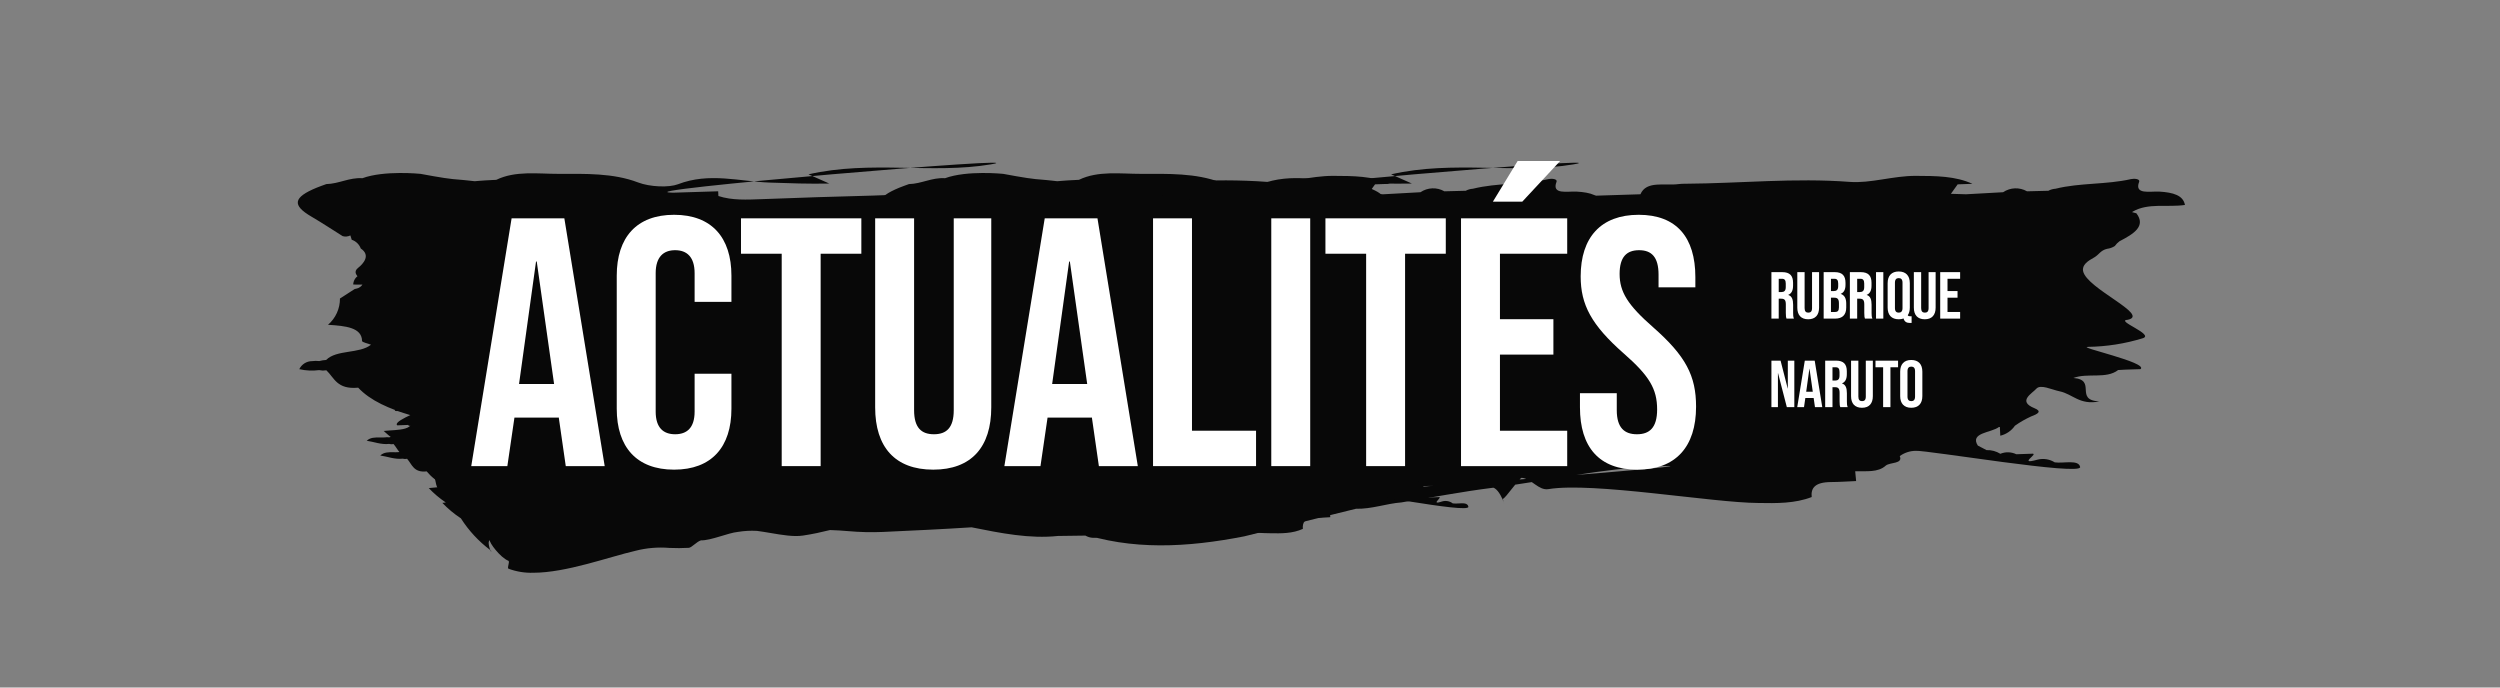<?xml version="1.0" encoding="UTF-8"?>
<!-- Generator: Adobe Illustrator 26.3.1, SVG Export Plug-In . SVG Version: 6.00 Build 0)  -->
<svg version="1.1" xmlns="http://www.w3.org/2000/svg" xmlns:xlink="http://www.w3.org/1999/xlink" x="0px" y="0px" viewBox="0 0 800 220" style="enable-background:new 0 0 800 220;" xml:space="preserve">
<rect x="0" y="0" width="800" height="220" fill="#808080" stroke="none"/>
<style type="text/css">
	.st0{enable-background:new    ;}
	.st1{fill:#FFFFFF;}
	.st2{fill:#080808;}
	.st3{opacity:0.44;fill:#FFE73B;enable-background:new    ;}
	.st4{display:none;opacity:0.18;}
	.st5{display:inline;}
	.st6{clip-path:url(#SVGID_00000091703043643645089870000007625691392257387176_);}
	.st7{clip-path:url(#SVGID_00000065066618378501833040000008260351742704714410_);}
	.st8{clip-path:url(#SVGID_00000119834310450815500740000014214812214906816640_);}
	.st9{clip-path:url(#SVGID_00000064352802194892902920000013323858540088071810_);}
	.st10{opacity:0.44;fill:#FF39AF;enable-background:new    ;}
	.st11{clip-path:url(#SVGID_00000026884166137561327210000014255614466353354942_);}
</style>
<g id="レイヤー_1">
</g>
<g id="レイヤー_2" class="st4">
</g>
<g id="レイヤー_3">
	<path id="パス_4145_00000164493303812836801010000006341339749922208429_" class="st2" d="M504.563,61.314   c-2.923-0.171-8.117,1.11-6.477-3.133c0.371-0.958-1.614-1.097-2.584-0.874   c-7.814,1.803-16.419,1.148-24.173,3.087c-0.803,0.048-1.586,0.27-2.294,0.651   l-6.832,0.173c-2.397-1.37-5.365-1.257-7.65,0.293l-11.867,0.656l-4.838-0.147   c0.721-1.011,1.444-2.021,2.166-3.029c1.573-0.057,3.147-0.113,4.72-0.169   c-5.413-2.497-11.695-2.525-18.118-2.548c-7.278-0.025-14.44,2.44-21.143,1.93   c-17.582-1.339-34.982,0.472-52.449,0.59c-0.801-0.015-1.602,0.024-2.398,0.118   c-4.377,0.57-10.247-1.18-12.13,3.252l-45.334,1.436   c-4.312-1.718-9.182-1.123-13.841-1.015c-11.85,0.277-23.696,0.708-35.54,1.141   c-4.76,0.173-9.494,0.438-13.892-1.003c-0.015-0.504-0.04-1.008-0.074-1.512   l-14.484,0.451c-19.009-0.432,120.478-12.217,101.732-9.064   c-18.784,3.158-38.42-1.355-58.358,3.186l6.668,2.95   c-6.405,0.133-12.756-0.086-19.144-0.314c-9.571-0.343-19.234-3.344-29.282,0.537   c-2.815,1.088-8.904,0.9-12.783-0.583c-7.938-3.035-16.874-2.755-25.488-2.742   c-6.571,0.011-13.76-1.062-19.857,1.908c-11.8,0.54-2.023,0.737-13.932-0.236   c-2.623-0.214-10.313-1.672-10.313-1.672s-11.586-1.193-18.598,1.391   c-4.194-0.276-7.501,1.786-11.553,1.882c-1.035,0.384-2.092,0.742-3.098,1.155   c-7.524,3.105-7.93,5.59-1.704,9.238c3.446,2.019,6.697,4.172,10.03,6.265   c0.822,0.239,1.704,0.157,2.467-0.229c0.163,0.472,0.28,0.927,0.428,1.382   c1.34,0.45,2.405,1.479,2.902,2.803c3.263,2.177,0.793,4.882-0.826,6.164   c-3.267,2.582,4.325,4.419-0.017,6.509c-0.357,0.129-0.724,0.226-1.099,0.288   c-1.576,1.014-3.15,2.027-4.724,3.041c0.023,3.229-1.375,6.305-3.822,8.411   c5.664,0.354,10.822,0.871,10.897,5.183c0.007,0.414,1.863,0.792,2.862,1.187   c-3.676,2.964-11.02,1.509-14.355,4.884c-0.747,0.039-1.487,0.158-2.209,0.354   c-0.755-0.09-1.519-0.083-2.273,0.021c-1.753-0.009-3.355,0.992-4.116,2.571   c2.084,0.476,4.237,0.579,6.357,0.303l1.155,0.147l1.153-0.09   c2.585,2.439,3.355,6.194,10.18,5.561c3.932,4.196,9.998,6.783,16.793,8.818   c2.192,5.157-4.038,4.535-8.629,5.035c4.012,3.813,9.591,6.691,14.693,9.853   c3.336,6.974-0.204,7.964,7.423,13.195c0.386,2.076,0.988,0.629,0.988,0.629   s5.214,5.675,10.074,7.256c0.845,0.492,1.665,0.97,2.478,1.448   c17.228,5.93,35.122,4.892,53.256,1.349l35.769-8.83   c5.106,0.118,9.608-1.644,14.549-2.033c9.713-1.579,19.34-3.448,29.146-4.675   c17.675-2.21,34.698-6.233,52.969-6.921c27.973-1.053-102.599,8.835-74.758,6.342   l14.261-0.147c2.225,1.09,4.782,1.287,7.147,0.551   c3.158-0.02,5.046,8.652,3.658,3.725c0.896-0.118,5.192-6.634,6.09-6.753   c3.213,0.341,5.403,4.137,8.511,3.626c14.298-2.36,52.403,4.353,67.17,4.432   c5.881,0.105,11.753,0.175,17.096-1.899c-0.295-2.801,0.944-4.771,6.188-4.797   c2.676-0.013,5.356-0.208,8.032-0.32c-0.099-1.047-0.199-2.095-0.299-3.144   c3.532-0.072,7.307,0.472,9.811-1.822c1.355-1.083,5.576-0.492,4.447-3.027   c1.492-1.082,3.285-1.669,5.128-1.678c3.473-0.26,53.138,8.085,52.599,5.172   c-0.457-2.46-5.256-1.102-8.112-1.48c-1.639-1.028-3.625-1.345-5.502-0.877   c-6.872,1.913,1.038-2.282-1.976-1.888l-4.838,0.163   c-1.603-0.777-3.463-0.829-5.107-0.142c-1.325-0.829-2.868-1.24-4.43-1.18   l-2.784-1.459c-2.627-4.18,4.326-4.049,6.777-5.942c0.094,0,0.188,0,0.283,0   l0.137,2.799c1.903-0.455,3.571-1.595,4.687-3.202   c1.651-1.166,3.41-2.172,5.251-3.005c2.185-0.802,3.437-1.611,1.002-2.596   c-5.546-2.242-0.756-4.712,0.59-6.235c1.346-1.523,4.917,0.307,7.455,0.826   c4.202,0.866,6.389,4.501,12.698,3.238c-8.129-0.43-0.641-6.894-8.286-7.508   c4.556-1.716,10.517,0.419,14.309-2.538c0.78-0.046,1.559-0.088,2.339-0.129   l4.829-0.156c2.694-2.124-20.886-7.151-16.736-7.134   c5.889-0.088,11.736-1.006,17.368-2.728c4.216-1.18-9.062-5.737-4.689-5.942   c7.198-1.553-13.195-9.962-14.315-15.562c-0.394-1.968,1.447-3.241,3.607-4.416   c1.467-0.847,1.993-2.254,4.078-2.726c0.875-0.106,1.715-0.409,2.457-0.886   c0.413-0.582,0.914-1.095,1.486-1.522c4.538-2.351,8.58-4.818,5.428-8.951   c-0.45-0.154-0.91-0.279-1.376-0.374c0.065-0.057,0.133-0.112,0.196-0.168   c4.943-2.886,11.179-1.298,16.716-2.131   C512.184,62.528,509.031,61.576,504.563,61.314z"/>
	<path id="パス_5428_00000054235650791594867020000012725579425154493374_" class="st2" d="M691.003,61.314   c-2.923-0.171-8.117,1.11-6.477-3.133c0.371-0.958-1.614-1.097-2.584-0.874   c-7.814,1.803-16.419,1.148-24.173,3.087c-0.803,0.048-1.586,0.27-2.294,0.651   l-6.832,0.173c-2.397-1.37-5.365-1.257-7.65,0.293l-11.867,0.656l-4.838-0.147   c0.721-1.011,1.444-2.021,2.167-3.029c1.573-0.057,3.147-0.113,4.72-0.169   c-5.413-2.497-11.695-2.525-18.118-2.548c-7.278-0.025-14.44,2.44-21.143,1.93   c-17.582-1.339-34.982,0.472-52.449,0.59c-0.801-0.015-1.602,0.024-2.398,0.118   c-4.377,0.57-10.247-1.18-12.13,3.252l-45.334,1.436   c-4.312-1.718-9.182-1.123-13.841-1.015c-11.85,0.277-23.696,0.708-35.54,1.141   c-4.76,0.173-9.494,0.438-13.892-1.003c-0.015-0.504-0.04-1.008-0.074-1.512   l-14.484,0.451c-19.009-0.432,120.478-12.217,101.733-9.064   c-18.784,3.158-38.42-1.355-58.358,3.186l6.668,2.95   c-6.405,0.133-12.756-0.086-19.144-0.314c-9.571-0.343-19.234-3.344-29.282,0.537   c-2.815,1.088-8.904,0.9-12.783-0.583c-7.938-3.035-16.874-2.755-25.488-2.742   c-6.571,0.011-13.76-1.062-19.857,1.908c-11.8,0.54-2.023,0.737-13.932-0.236   c-2.623-0.214-10.313-1.672-10.313-1.672s-11.586-1.193-18.598,1.391   c-4.194-0.276-7.501,1.786-11.553,1.882c-1.035,0.384-2.092,0.742-3.098,1.155   c-7.524,3.105-7.93,5.59-1.704,9.238c3.446,2.019,6.697,4.172,10.03,6.265   c0.822,0.239,1.704,0.157,2.467-0.229c0.163,0.472,0.28,0.927,0.428,1.382   c1.34,0.45,2.405,1.479,2.902,2.803c3.263,2.177,0.793,4.882-0.826,6.164   c-3.267,2.582,4.325,4.419-0.017,6.509c-0.357,0.129-0.724,0.226-1.099,0.288   c-1.576,1.014-3.15,2.027-4.724,3.041c0.023,3.229-1.375,6.305-3.822,8.411   c5.664,0.354,10.822,0.871,10.897,5.183c0.007,0.414,1.863,0.792,2.862,1.187   c-3.676,2.964-11.02,1.509-14.355,4.884c-0.747,0.039-1.487,0.158-2.209,0.354   c-0.755-0.09-1.519-0.083-2.273,0.021c-1.753-0.009-3.355,0.992-4.116,2.571   c2.084,0.476,4.237,0.579,6.357,0.303l1.155,0.147l1.153-0.09   c2.585,2.439,3.355,6.194,10.18,5.561c3.932,4.196,9.998,6.783,16.793,8.818   c2.192,5.157-4.038,4.535-8.629,5.035c4.012,3.813,9.591,6.691,14.693,9.853   c3.336,6.974-0.204,7.964,7.423,13.195c0.386,2.076,0.988,0.629,0.988,0.629   s5.214,5.675,10.074,7.256c0.845,0.492,1.665,0.97,2.478,1.448   c17.228,5.93,35.121,4.892,53.256,1.349l35.769-8.83   c5.106,0.118,9.608-1.644,14.549-2.033c9.713-1.579,19.34-3.448,29.146-4.675   c17.675-2.21,34.698-6.233,52.969-6.921c27.973-1.053-102.599,8.835-74.758,6.342   l14.261-0.147c2.225,1.09,4.782,1.287,7.147,0.551   c3.158-0.02,5.046,8.652,3.658,3.725c0.896-0.118,5.192-6.634,6.09-6.753   c3.213,0.341,5.403,4.137,8.511,3.626c14.298-2.36,52.403,4.353,67.17,4.432   c5.881,0.105,11.753,0.175,17.096-1.899c-0.295-2.801,0.944-4.771,6.188-4.797   c2.676-0.013,5.356-0.208,8.032-0.32c-0.099-1.047-0.199-2.095-0.299-3.144   c3.532-0.072,7.307,0.472,9.81-1.822c1.355-1.083,5.576-0.492,4.447-3.027   c1.492-1.082,3.285-1.669,5.128-1.678c3.473-0.26,53.138,8.085,52.599,5.172   c-0.457-2.46-5.256-1.102-8.112-1.48c-1.639-1.028-3.625-1.345-5.502-0.877   c-6.872,1.913,1.038-2.282-1.976-1.888l-4.838,0.163   c-1.603-0.777-3.463-0.829-5.107-0.142c-1.325-0.829-2.868-1.24-4.43-1.18   l-2.784-1.459c-2.627-4.18,4.326-4.049,6.777-5.942c0.094,0,0.188,0,0.283,0   l0.137,2.799c1.903-0.455,3.571-1.595,4.687-3.202   c1.651-1.166,3.41-2.172,5.251-3.005c2.185-0.802,3.437-1.611,1.002-2.596   c-5.546-2.242-0.756-4.712,0.59-6.235s4.917,0.307,7.455,0.826   c4.202,0.866,6.388,4.501,12.698,3.238c-8.129-0.43-0.641-6.894-8.286-7.508   c4.556-1.716,10.517,0.419,14.309-2.538c0.78-0.046,1.559-0.088,2.339-0.129   l4.829-0.156c2.694-2.124-20.886-7.151-16.736-7.134   c5.889-0.088,11.736-1.006,17.368-2.728c4.216-1.18-9.062-5.737-4.689-5.942   c7.198-1.553-13.195-9.962-14.315-15.562c-0.394-1.968,1.447-3.241,3.607-4.416   c1.467-0.847,1.993-2.254,4.078-2.726c0.875-0.106,1.715-0.409,2.457-0.886   c0.413-0.582,0.914-1.095,1.486-1.522c4.538-2.351,8.58-4.818,5.428-8.951   c-0.45-0.154-0.91-0.279-1.376-0.374c0.065-0.057,0.133-0.112,0.196-0.168   c4.943-2.886,11.179-1.298,16.716-2.131   C698.624,62.528,695.471,61.576,691.003,61.314z"/>
	<path id="合体_26_00000125567355317477464590000014469296010589421239_" class="st2" d="M162.704,181.984   c-0.504-0.347,0.519-2.17,0-2.526c-2.621-1.002-6.26-5.961-5.934-6.562   c-0.483,0.118-0.457,0.961-0.278,1.801c0.097,0.451,0.229,0.895,0.395,1.325   c-3.718-2.79-6.902-6.228-9.399-10.148c-2.162-1.422-4.155-3.084-5.941-4.956   c0.354-0.047,0.736-0.083,1.115-0.118c-1.985-1.329-3.815-2.875-5.458-4.61   c1.755-0.229,3.894-0.145,4.956-0.944c-2.165-1.052-4.082-2.552-5.624-4.401   c-4.208,0.472-4.678-2.261-6.268-4.031l-0.708,0.066l-0.708-0.106   c-2.567,0.277-4.785-0.661-7.172-1.014c1.174-1.094,2.688-1.07,4.2-1.048   c0.536,0.007,1.073,0.015,1.594-0.026c0.109-0.018,0.219-0.032,0.328-0.041   c-0.684-0.798-1.168-1.77-1.87-2.55l-0.708,0.066l-0.708-0.106   c-2.567,0.278-4.785-0.661-7.172-1.014c1.174-1.093,2.687-1.07,4.201-1.047   c0.536,0.007,1.073,0.017,1.594-0.026c0.463-0.076,0.936-0.082,1.401-0.018   c0.441-0.145,0.899-0.233,1.362-0.263c1.843-2.198,5.658-1.589,8.065-2.983   c-0.13-0.046-0.258-0.098-0.383-0.156c-0.98-0.162-1.967-0.271-2.958-0.328   c0.059-0.063,0.111-0.132,0.17-0.197l-0.242-0.044l-3.429,0.131   c-0.11-0.074-0.179-0.196-0.188-0.328c-0.027-0.753,2.137-1.941,4.693-3.118   c-1.671-0.788-3.499-1.184-5.347-1.159c0.937-0.96,1.617-2.14,1.978-3.431   c-0.751-0.157-1.498-0.337-2.242-0.54c-0.483-0.118-0.682-0.319-0.68-0.579   c0-1.239,4.562-3.797,4.563-4.621c0-0.173-0.207-0.269-0.701-0.258   c-0.793-0.135-1.168-0.424-1.228-0.834v-0.026   c-0.142-1.218,2.42-3.479,5.12-5.966c-1.888-1.408-3.751-2.841-5.711-4.195   c-1.921-1.326-2.815-2.441-2.645-3.511c-0.559-0.408-1.125-0.809-1.697-1.206   c-3.831-2.647-3.579-4.453,1.062-6.717c0.62-0.302,1.271-0.565,1.91-0.844   c0.396-0.013,0.791-0.058,1.18-0.135c-1.867-1.169-3.173-2.536-2.856-4.467   c0.11-0.599,0.325-1.174,0.634-1.699c0.33-0.158,0.67-0.293,1.018-0.404   c-0.051-0.044-0.105-0.085-0.159-0.132c-2.552-1.455-5.397-1.231-8.243-1.007   c-1.519,0.165-3.048,0.198-4.573,0.098c0.236-2.714,2.57-3.725,5.944-4.21   c0.072-0.011,0.147-0.02,0.223-0.027c1.634-0.175,4.051,0.127,4.674-1.05   c0.242-0.669,0.175-1.411-0.183-2.026c-0.14-0.335,0.031-0.572,0.333-0.726   h0.006h0.007c0.493-0.204,1.034-0.266,1.56-0.178   c6.044,1.129,12.528,0.068,18.535,1.319c0.264-0.001,0.527,0.026,0.786,0.08   c0.369,0.075,0.724,0.205,1.053,0.388l5.141-0.27l0,0   c0.606-0.455,1.304-0.772,2.046-0.927c0.682-0.164,1.394-0.164,2.077,0   l9.057,0.833l0.236-0.027c1.583-0.178,3.168-0.354,4.757-0.527l-0.18-2.603   h-0.039l-4.819,0.162h-0.05c0.826-0.517,1.697-0.957,2.603-1.313   c2.628-0.948,5.376-1.521,8.163-1.703c0.932-0.09,1.874-0.165,2.82-0.236   c0.631-0.05,1.265-0.072,1.897-0.072c1.903,0.032,3.802,0.162,5.691,0.389   c2.689,0.392,5.414,0.472,8.121,0.236c0.152-0.02,0.303-0.043,0.454-0.067   c2.589-0.424,5.181-0.742,7.774-0.988c10.384-0.981,20.798-0.778,31.173-1.428   l0.881-0.058l0.071-0.007c0.584-0.054,1.171-0.063,1.757-0.028   c0.223,0.017,0.451,0.024,0.681,0.024c0.715,0,1.462-0.067,2.209-0.135   c0.7-0.063,1.398-0.126,2.072-0.133c1.866-0.021,3.533,0.382,4.447,2.394   l20.388-0.784l14.1-0.543c0.901-0.489,1.866-0.851,2.866-1.074   c2.106-0.394,4.247-0.58,6.39-0.556c0.395-0.012,0.789-0.026,1.18-0.045   l0.448-0.021c8.861-0.421,17.726-0.715,26.59-1.007   c3.623-0.118,7.23-0.158,10.476-1.666c-0.02-0.441-0.034-0.881-0.039-1.324l0,0   l0,0l11.019-0.431c0.906-0.092,1.332-0.188,1.34-0.286   c-0.046-0.455-9.156-0.961-21.226-1.391h0.024l0,0   c5.97-1.159,11.97-2.915,18.467-0.59c2.205,0.789,6.812,0.28,9.661-1.238   c5.83-3.103,12.626-3.369,19.163-3.848c4.985-0.365,10.371-1.706,15.185,0.536   c2.74-0.06,5.482-0.026,8.225,0.011c6.261,0.273,12.534-0.028,18.741-0.897   c1.977-0.335,3.709-0.072,5.155-1.932c3.132-4.025,8.114-4.589,13.598-2.731   c1.63-0.165,3.276-0.012,4.848,0.451c1.315,0.363,2.675,0.543,4.039,0.533   c0.81,0.276,1.634,0.53,2.421,0.833c2.932,1.134,4.524,2.234,4.838,3.488   c0.317,1.273-0.687,2.705-2.95,4.491c-2.486,1.959-4.817,4.025-7.212,6.043   c-0.608,0.255-1.297,0.234-1.888-0.059c-0.092,0.418-0.153,0.826-0.236,1.231   c-0.826,0.418-1.473,1.121-1.822,1.978c-0.05,0.122-0.094,0.246-0.133,0.373   c-0.027,0.087-0.05,0.175-0.071,0.264c-1.133,0.823-1.406,2.398-0.615,3.554   c0.434,0.683,0.986,1.283,1.632,1.77c0.222,0.165,0.411,0.371,0.555,0.608   c0.915,1.568-1.998,3.093-1.084,4.386c0.255,0.307,0.583,0.545,0.955,0.69   l0.065,0.027c0.071,0.023,0.142,0.043,0.215,0.061   c0.185,0.04,0.387,0.063,0.573,0.101l1.074,0.676   c0.424-0.028,0.848-0.044,1.274-0.042c3.958,0.009,7.83,0.022,11.164,1.831   l-2.913,0.129l-1.338,2.204l2.981,0.101l7.316-0.491   c1.345-1.127,3.276-1.217,4.72-0.221l4.211-0.133   c0.426-0.272,0.912-0.434,1.416-0.472c4.783-1.416,10.083-0.95,14.903-2.269   c0.598-0.163,1.821-0.063,1.591,0.632c-0.805,2.443,1.035,2.36,2.73,2.286   c0.419-0.028,0.839-0.034,1.259-0.017c2.753,0.186,4.695,0.876,5.042,3.105   c-1.225,0.179-2.464,0.25-3.702,0.21c-0.393,0-0.786,0-1.18,0   c-0.118,1.554,1.456,1.486,2.919,1.416c0.419-0.028,0.839-0.034,1.259-0.017   c2.754,0.186,4.696,0.876,5.045,3.108c-1.226,0.179-2.465,0.25-3.703,0.21   c-2.312,0-4.624-0.009-6.608,1.356l-0.118,0.118   c0.289,0.07,0.572,0.16,0.848,0.27c1.938,3.003-0.557,4.8-3.356,6.514   c-0.361,0.322-0.671,0.696-0.919,1.11c-0.441,0.342-0.963,0.564-1.515,0.647   c-1.285,0.346-1.61,1.368-2.516,1.987c-1.333,0.856-2.478,1.782-2.229,3.213   c0.032,0.182,0.082,0.36,0.15,0.531c2.74,2.263,5.636,4.357,5.219,5.445   c3.093,2.509,5.912,4.687,3.435,5.321c-2.694,0.153,5.483,3.454,2.883,4.315   c-1.702,0.619-3.451,1.098-5.231,1.434c0.559,0.381,0.787,0.729,0.487,1.009   l-2.976,0.118c-0.482,0.03-0.962,0.062-1.441,0.096   c-0.057,0.053-0.116,0.103-0.175,0.152c3.275,1.159,10.102,3.273,8.934,4.366   l-2.977,0.118l-1.441,0.096c-2.34,2.153-6.012,0.608-8.822,1.861   c4.712,0.439,0.088,5.146,5.099,5.449c-3.894,0.924-5.23-1.716-7.822-2.341   c-1.565-0.38-3.761-1.703-4.594-0.598c-0.833,1.104-3.789,2.905-0.374,4.529   c1.501,0.708,0.728,1.298-0.621,1.888c-1.152,0.618-2.238,1.353-3.241,2.191   c-0.422,0.743-1.024,1.369-1.751,1.82l0.649-0.027   c0.797-0.124,0.354,0.368-0.078,0.86c-0.573,0.654-1.128,1.31,1.298,0.512   c1.166-0.341,2.426-0.107,3.391,0.631c0.626,0.064,1.256,0.066,1.882,0.007   c1.464-0.085,2.924-0.171,3.116,1.062c0.17,1.099-7.992,0.007-16.182-1.27   c0.05,0.364,0.17,0.715,0.354,1.034l1.715,1.062   c0.981-0.038,1.945,0.264,2.729,0.854c0.998-0.501,2.182-0.465,3.147,0.098   l2.981-0.118c0.797-0.124,0.354,0.368-0.078,0.86   c-0.573,0.654-1.128,1.31,1.298,0.512c1.166-0.341,2.426-0.107,3.391,0.631   c0.625,0.064,1.255,0.066,1.881,0.007c1.464-0.085,2.925-0.171,3.116,1.062   c0.185,1.2-9.575-0.214-18.452-1.628c-6.774-1.079-13.035-2.158-13.961-2.074   c-1.165,0.022-2.285,0.456-3.16,1.226c0.692,1.841-1.909,1.416-2.746,2.204   c-1.271,1.371-3.068,1.352-4.876,1.333c-0.392,0-0.785-0.008-1.173,0   c0.06,0.761,0.121,1.523,0.18,2.283c-1.652,0.085-3.304,0.236-4.956,0.242   c-3.23,0.024-3.999,1.457-3.82,3.494c-3.296,1.513-6.916,1.468-10.54,1.398   c-9.103-0.044-34.024-3.277-42.834-1.551c-1.891,0.472-3.846,0.638-5.79,0.491   l-1.659,0.264c0.645,2.714-1.071,2.421-2.787,2.124   c-0.515-0.104-1.038-0.165-1.563-0.182c-1.453,0.539-3.07,0.395-4.405-0.392   l-8.789,0.118c-9.022,0.969-18.329-0.898-27.632-2.768   c-9.454,0.61-18.922,1.047-28.383,1.483c-3.738,0.159-7.483,0.069-11.21-0.269   c-1.921-0.148-3.754-0.295-5.725-0.339c-2.692,0.67-5.515,1.298-8.678,1.77   c-2.941,0.438-6.642-0.191-10.357-0.826c-1.46-0.247-2.923-0.494-4.342-0.677   c-2.047-0.115-4.101-0.003-6.123,0.334c-3.046,0.288-8.652,2.784-11.8,2.702   c-1.352,0.395-2.958,2.325-3.875,2.386c-2.069,0.118-4.143,0.128-6.213,0.031   c-3.627-0.304-7.28,0.001-10.806,0.904c-8.765,2.036-22.248,7.043-32.778,7.043   C167.928,183.367,165.238,182.924,162.704,181.984z M452.902,154.483l1.171-0.048   l-0.063-1.569h-0.175c-0.734,0.524-1.549,0.923-2.413,1.18   c0.517,0.053,1.019,0.204,1.48,0.445V154.483z M156.883,176.026l0.28,0.227   c0.028,0.185,0.021,0.266-0.008,0.266   C157.11,176.518,157.001,176.32,156.883,176.026z M300.243,70.963h-0.009   c1.145-0.696,2.29-1.391,3.97-2.41c-8.158-0.217-16.574-0.389-23.888-0.49   H280.375h-0.058l0.46-0.045c7.943-0.767,16.018-1.534,24.328-0.007h-0.007h0.007   l-0.885,0.537c4.968,0.132,9.835,0.281,14.3,0.44h-0.028h0.007   c-1.253,0.243-2.506,0.463-3.762,0.608c-4.838,0.566-9.638,1.119-14.505,1.366   H300.243z M260.629,68.551c-0.919-0.107-1.348-0.198-1.346-0.275   c-0.087-0.354,8.968-0.385,21.035-0.219h-0.06h0.058   c-4.435,0.428-8.83,0.841-13.201,0.841c-2.165,0.01-4.329-0.106-6.482-0.347   L260.629,68.551z"/>
	<g class="st0">
		<path class="st1" d="M163.714,69.866h16.877l12.913,79.29h-12.459l-2.266-15.744v0.226    h-14.159l-2.266,15.519h-11.555L163.714,69.866z M177.307,122.877l-5.551-39.192    h-0.226l-5.438,39.192H177.307z"/>
		<path class="st1" d="M197.358,130.807V88.216c0-12.233,6.342-19.483,18.35-19.483    c12.006,0,18.35,7.249,18.35,19.483v8.382h-11.78v-9.175    c0-5.21-2.491-7.362-6.23-7.362s-6.23,2.153-6.23,7.362v44.289    c0,5.211,2.491,7.249,6.23,7.249s6.23-2.038,6.23-7.249v-12.119h11.78    v11.213c0,12.233-6.344,19.483-18.35,19.483    C203.701,150.289,197.358,143.04,197.358,130.807z"/>
		<path class="st1" d="M250.145,81.194h-13.026V69.866h38.512v11.328h-13.026v67.963h-12.46    V81.194z"/>
		<path class="st1" d="M280.051,130.354V69.866h12.46v61.393    c0,5.664,2.378,7.702,6.344,7.702c3.964,0,6.342-2.038,6.342-7.702V69.866    h12.007v60.488c0,12.686-6.344,19.936-18.577,19.936    C286.395,150.289,280.051,143.04,280.051,130.354z"/>
		<path class="st1" d="M334.312,69.866h16.877l12.913,79.29h-12.46l-2.266-15.744v0.226    h-14.159l-2.266,15.519h-11.553L334.312,69.866z M347.904,122.877l-5.55-39.192    h-0.227l-5.437,39.192H347.904z"/>
		<path class="st1" d="M368.974,69.866h12.46V137.829h20.501v11.328h-32.962V69.866z"/>
		<path class="st1" d="M406.809,69.866h12.46v79.29h-12.46V69.866z"/>
		<path class="st1" d="M437.165,81.194h-13.026V69.866h38.512v11.328h-13.026v67.963h-12.46    V81.194z"/>
		<path class="st1" d="M467.525,69.866h33.981v11.328h-21.521v20.955h17.103v11.326h-17.103    V137.829h21.521v11.328H467.525V69.866z M485.648,51.516h13.593l-12.12,13.026h-9.401    L485.648,51.516z"/>
		<path class="st1" d="M505.586,130.354v-4.531h11.78v5.437    c0,5.664,2.493,7.702,6.457,7.702s6.457-2.038,6.457-7.929    c0-6.57-2.493-10.761-10.648-17.896c-10.421-9.175-13.819-15.632-13.819-24.694    c0-12.46,6.457-19.71,18.577-19.71c12.119,0,18.123,7.249,18.123,19.936v3.285    h-11.78v-4.078c0-5.663-2.266-7.815-6.23-7.815    c-3.965,0-6.23,2.153-6.23,7.589c0,5.777,2.604,9.968,10.761,17.104    c10.421,9.175,13.706,15.517,13.706,25.372c0,12.913-6.571,20.163-18.804,20.163    S505.586,143.04,505.586,130.354z"/>
	</g>
	<g class="st0">
		<path class="st1" d="M566.854,87.084h3.463c2.422,0,3.463,1.126,3.463,3.42v0.914    c0,1.529-0.489,2.507-1.529,2.932v0.043c1.168,0.362,1.551,1.466,1.551,3.145    v2.614c0,0.723,0.021,1.254,0.255,1.806h-2.38    c-0.128-0.383-0.212-0.617-0.212-1.828v-2.72c0-1.381-0.404-1.826-1.467-1.826    h-0.807v6.374h-2.337V87.084z M570.04,93.458c0.871,0,1.402-0.383,1.402-1.572    v-1.148c0-1.062-0.361-1.529-1.189-1.529h-1.062v4.249H570.04z"/>
		<path class="st1" d="M575.137,98.429V87.084h2.337v11.515    c0,1.062,0.446,1.445,1.19,1.445c0.743,0,1.189-0.383,1.189-1.445V87.084h2.252    v11.345c0,2.38-1.189,3.739-3.484,3.739    C576.326,102.169,575.137,100.809,575.137,98.429z"/>
		<path class="st1" d="M583.57,87.084h3.526c2.422,0,3.464,1.126,3.464,3.42v0.595    c0,1.53-0.468,2.487-1.508,2.911v0.043c1.253,0.425,1.741,1.53,1.741,3.102    v1.274c0,2.295-1.21,3.527-3.548,3.527h-3.675V87.084z M586.82,93.139    c0.871,0,1.402-0.381,1.402-1.572v-0.829c0-1.062-0.362-1.529-1.19-1.529h-1.126    v3.929H586.82z M587.244,99.832c0.787,0,1.211-0.361,1.211-1.466V97.069    c0-1.381-0.446-1.806-1.508-1.806h-1.041v4.568H587.244z"/>
		<path class="st1" d="M591.959,87.084h3.464c2.421,0,3.463,1.126,3.463,3.42v0.914    c0,1.529-0.489,2.507-1.53,2.932v0.043c1.168,0.362,1.551,1.466,1.551,3.145    v2.614c0,0.723,0.022,1.254,0.256,1.806h-2.38    c-0.128-0.383-0.213-0.617-0.213-1.828v-2.72c0-1.381-0.403-1.826-1.466-1.826    h-0.808v6.374h-2.337V87.084z M595.146,93.458c0.871,0,1.402-0.383,1.402-1.572    v-1.148c0-1.062-0.362-1.529-1.19-1.529h-1.062v4.249H595.146z"/>
		<path class="st1" d="M600.327,87.084h2.337v14.872h-2.337V87.084z"/>
		<path class="st1" d="M609.144,101.914c-0.446,0.171-0.977,0.255-1.551,0.255    c-2.294,0-3.548-1.36-3.548-3.739v-7.819c0-2.38,1.254-3.739,3.548-3.739    c2.294,0,3.548,1.36,3.548,3.739v7.819c0,1.02-0.234,1.828-0.659,2.444    c0.171,0.297,0.446,0.34,0.871,0.34h0.362v2.124h-0.616    C610.227,103.337,609.419,103.019,609.144,101.914z M608.804,98.578v-8.116    c0-1.062-0.468-1.466-1.211-1.466c-0.744,0-1.211,0.403-1.211,1.466v8.116    c0,1.062,0.467,1.467,1.211,1.467C608.336,100.045,608.804,99.64,608.804,98.578z"/>
		<path class="st1" d="M612.433,98.429V87.084h2.337v11.515    c0,1.062,0.446,1.445,1.19,1.445c0.743,0,1.189-0.383,1.189-1.445V87.084h2.252    v11.345c0,2.38-1.189,3.739-3.484,3.739    C613.623,102.169,612.433,100.809,612.433,98.429z"/>
		<path class="st1" d="M620.866,87.084h6.374v2.125h-4.037v3.929h3.208v2.125h-3.208v4.568    h4.037v2.125h-6.374V87.084z"/>
	</g>
	<g class="st0">
		<path class="st1" d="M566.854,115.404h2.932l2.274,8.902h0.043v-8.902h2.082v14.872    h-2.401l-2.805-10.857h-0.042v10.857h-2.082V115.404z"/>
		<path class="st1" d="M577.537,115.404h3.167l2.421,14.872h-2.337l-0.424-2.953v0.043    h-2.656l-0.425,2.911h-2.166L577.537,115.404z M580.087,125.347l-1.042-7.351h-0.041    l-1.02,7.351H580.087z"/>
		<path class="st1" d="M584.057,115.404h3.464c2.421,0,3.463,1.126,3.463,3.42v0.914    c0,1.529-0.489,2.507-1.53,2.932v0.043c1.169,0.362,1.551,1.466,1.551,3.145    v2.614c0,0.723,0.022,1.254,0.256,1.806h-2.38    c-0.128-0.383-0.213-0.617-0.213-1.828v-2.72c0-1.381-0.403-1.826-1.466-1.826    h-0.808v6.374h-2.337V115.404z M587.244,121.778c0.871,0,1.402-0.383,1.402-1.572    v-1.148c0-1.062-0.362-1.529-1.19-1.529h-1.062v4.249H587.244z"/>
		<path class="st1" d="M592.34,126.749v-11.345h2.338v11.515    c0,1.062,0.446,1.445,1.189,1.445c0.743,0,1.19-0.383,1.19-1.445v-11.515h2.252    v11.345c0,2.38-1.19,3.739-3.485,3.739S592.34,129.129,592.34,126.749z"/>
		<path class="st1" d="M602.601,117.529h-2.443v-2.125h7.223v2.125H604.938v12.747h-2.337    V117.529z"/>
		<path class="st1" d="M608.058,126.749v-7.819c0-2.38,1.254-3.739,3.548-3.739    c2.295,0,3.548,1.36,3.548,3.739v7.819c0,2.38-1.253,3.739-3.548,3.739    C609.312,130.489,608.058,129.129,608.058,126.749z M612.817,126.898v-8.116    c0-1.062-0.467-1.466-1.211-1.466c-0.743,0-1.211,0.403-1.211,1.466v8.116    c0,1.062,0.468,1.467,1.211,1.467C612.351,128.365,612.817,127.96,612.817,126.898z    "/>
	</g>
</g>
</svg>